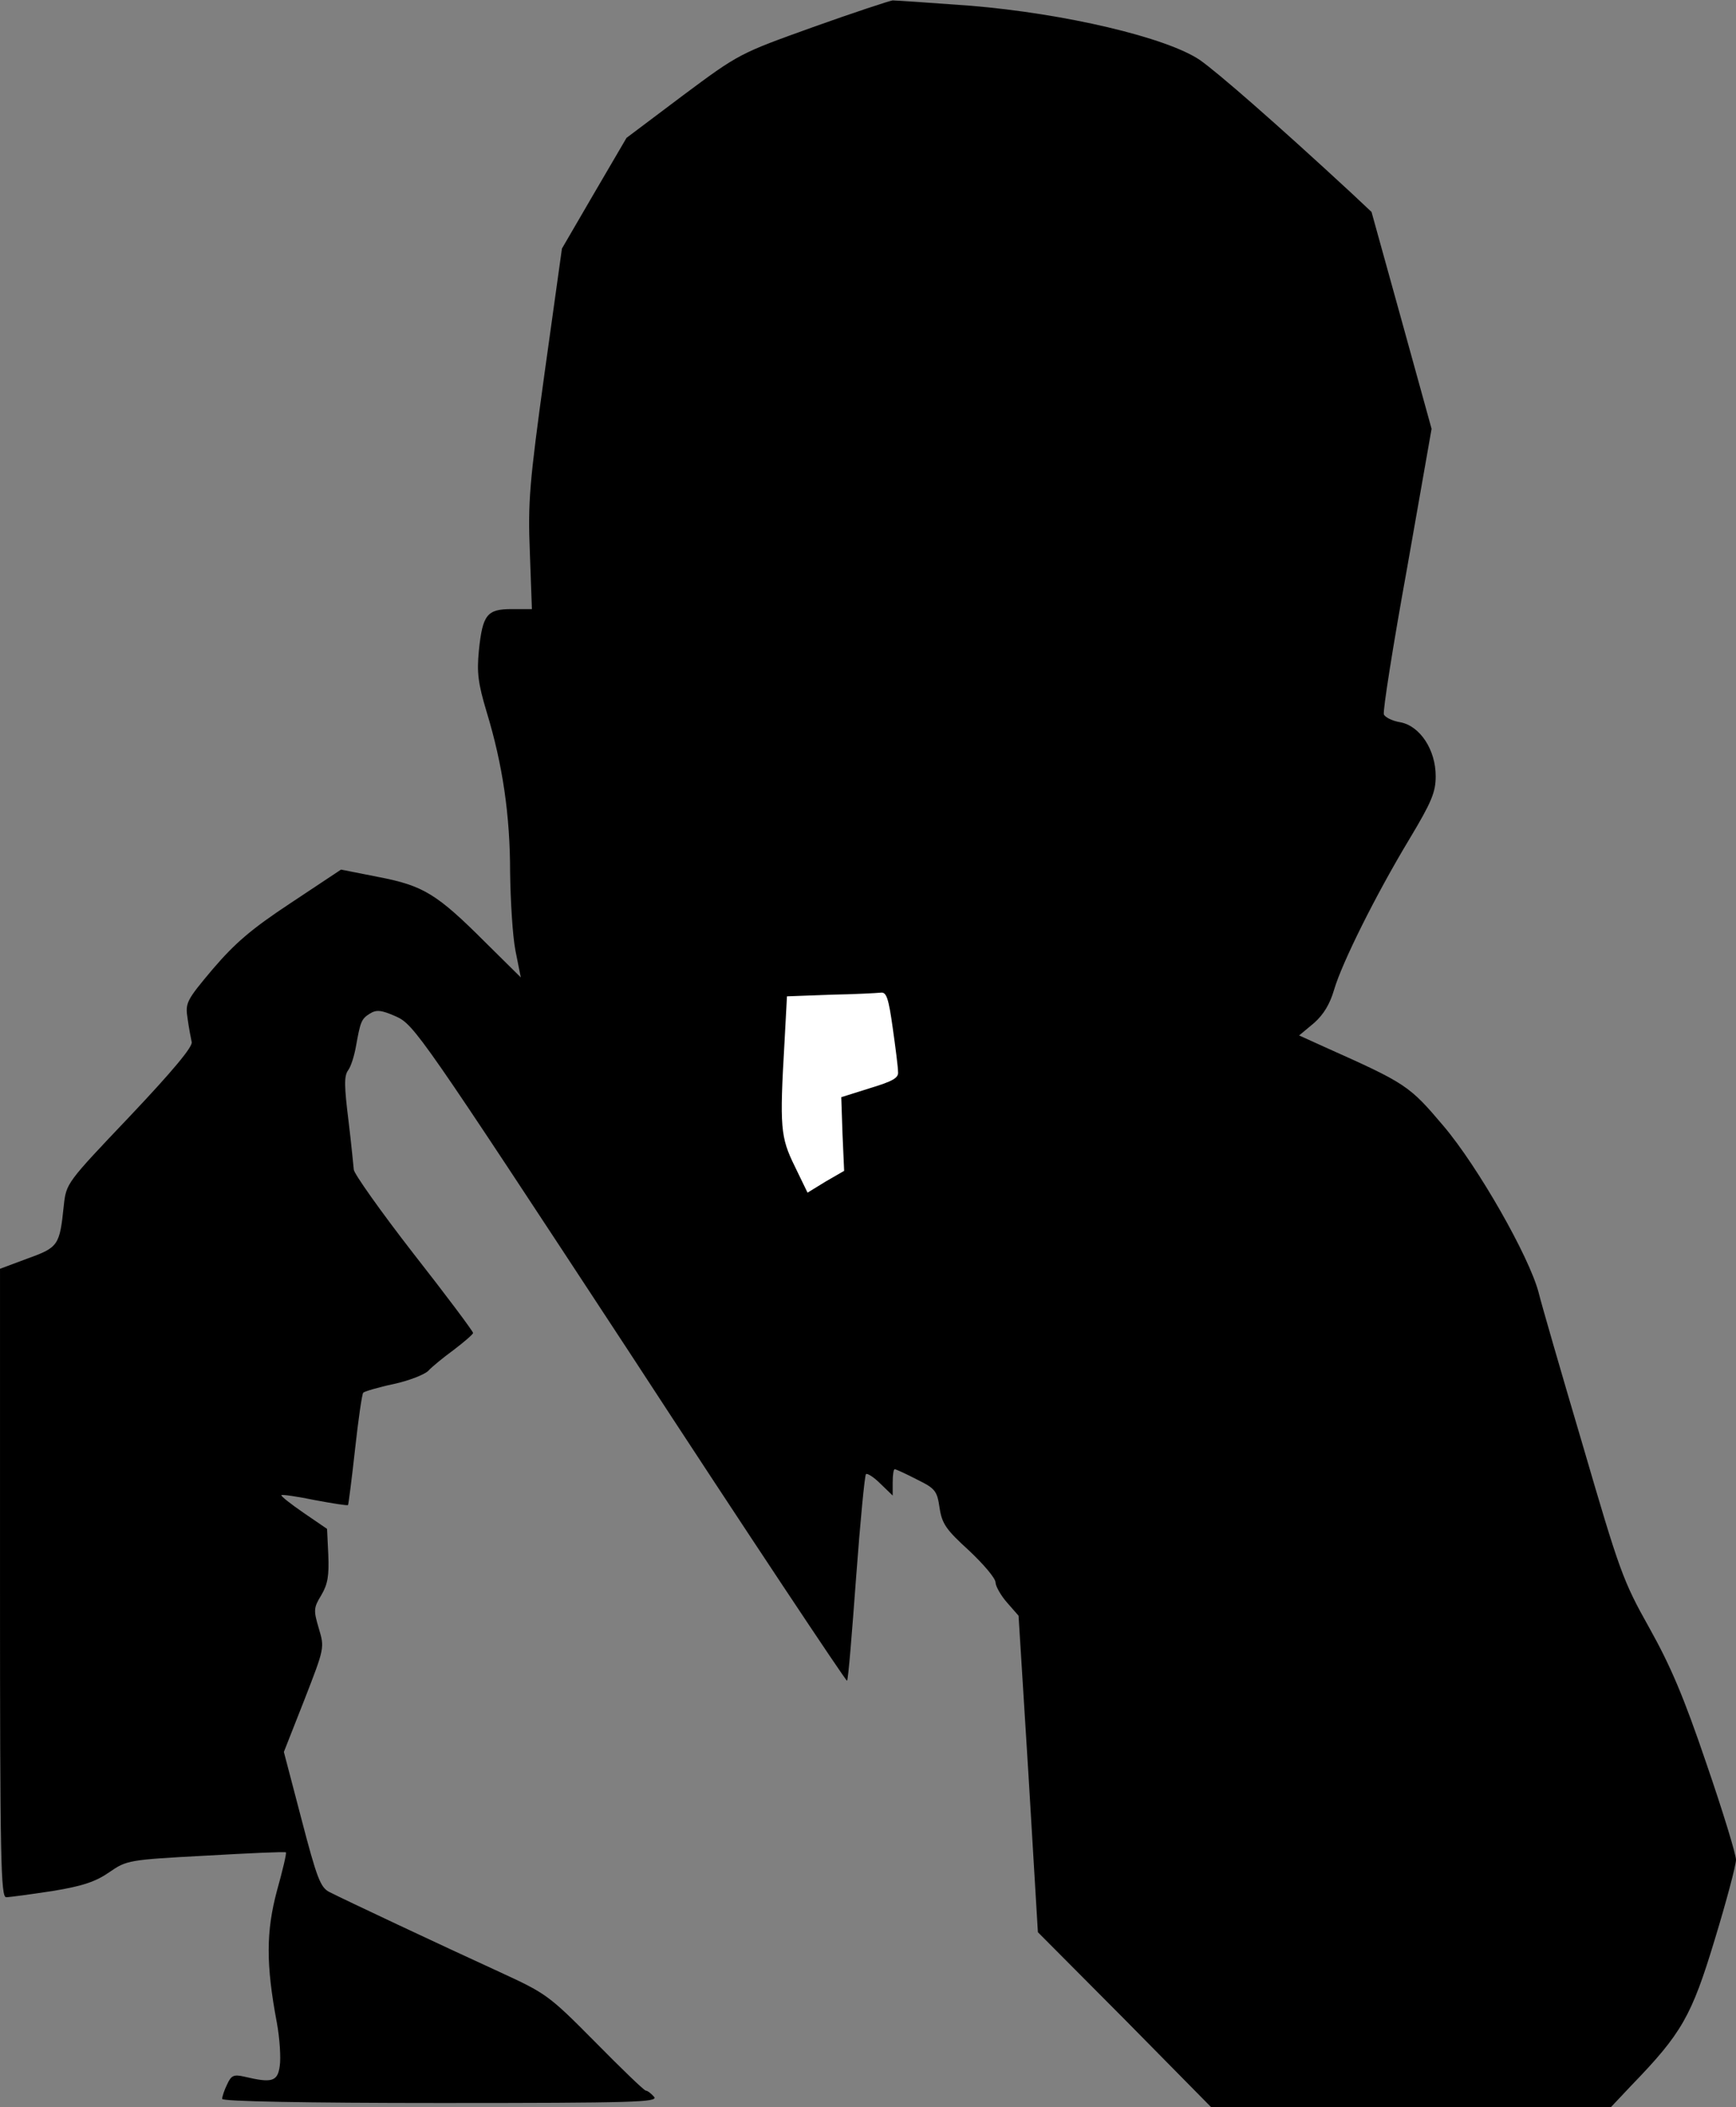 <?xml version="1.0" standalone="no"?>
<!DOCTYPE svg PUBLIC "-//W3C//DTD SVG 20010904//EN"
 "http://www.w3.org/TR/2001/REC-SVG-20010904/DTD/svg10.dtd">
<svg version="1.0" xmlns="http://www.w3.org/2000/svg"
 width="422pt" height="512pt" viewBox="0 0 422 512"
 preserveAspectRatio="xMidYMid meet">
<rect x="0" y="0" width="422" height="512" fill="#808080" stroke="none"/>
<g transform="translate(0,512) scale(0.1,-0.1)"
fill="#000000" stroke="none">
<path fill="#000000" stroke="none" d="M1976 5054 c-178 -64 -179 -64 -316
-166 l-137 -103 -79 -135 -78 -134 -42 -301 c-37 -268 -41 -315 -36 -437 l5
-138 -49 0 c-60 0 -71 -13 -80 -102 -5 -52 -2 -78 19 -148 39 -128 57 -251 57
-390 1 -69 6 -154 13 -190 l13 -65 -86 85 c-118 118 -151 138 -260 159 l-91
18 -122 -81 c-97 -64 -136 -98 -190 -161 -64 -76 -67 -82 -61 -120 3 -22 8
-48 10 -57 3 -11 -45 -69 -150 -180 -155 -163 -155 -163 -161 -218 -10 -96
-13 -101 -88 -128 l-67 -25 0 -763 c0 -675 2 -764 15 -764 8 0 59 7 112 15 74
12 106 23 139 46 42 29 47 30 234 40 105 6 193 10 195 8 2 -2 -8 -44 -22 -94
-26 -98 -27 -177 0 -320 7 -38 10 -86 7 -105 -5 -38 -19 -42 -86 -26 -26 6
-32 3 -42 -19 -7 -14 -12 -30 -12 -35 0 -6 201 -10 531 -10 471 0 530 2 519
15 -7 8 -16 15 -20 15 -4 0 -59 53 -123 118 -114 115 -119 118 -234 171 -142
65 -378 176 -413 194 -21 11 -30 34 -67 176 l-43 164 50 127 c49 126 49 126
35 173 -13 44 -13 50 6 81 16 27 19 48 17 98 l-3 63 -57 39 c-32 22 -56 41
-54 43 1 2 38 -3 81 -12 43 -8 80 -14 81 -12 1 1 9 62 17 135 8 73 17 135 20
138 3 3 36 13 74 21 37 8 75 23 84 32 8 9 36 32 62 51 25 19 47 38 47 41 0 4
-65 91 -145 193 -80 103 -145 195 -145 204 -1 9 -6 63 -13 120 -10 81 -11 107
-1 121 7 9 15 35 19 57 11 61 13 68 34 81 16 10 28 9 64 -7 44 -20 61 -45 569
-819 287 -440 525 -797 527 -795 3 2 12 115 22 250 10 136 21 249 24 252 3 3
19 -7 35 -23 l30 -29 0 32 c0 18 2 32 5 32 3 0 27 -11 54 -25 45 -22 49 -28
55 -69 6 -39 16 -53 72 -104 35 -33 64 -67 64 -77 0 -9 13 -32 28 -49 l28 -32
24 -385 23 -384 211 -212 210 -213 486 0 486 0 50 53 c122 126 146 168 202
353 29 95 52 182 52 195 0 13 -32 118 -72 234 -55 162 -87 237 -139 330 -64
114 -72 137 -162 445 -53 179 -101 345 -107 370 -23 87 -147 305 -231 404 -83
98 -90 103 -287 191 l-64 29 36 30 c24 21 39 47 49 81 19 65 101 230 183 366
54 90 64 114 64 153 0 64 -38 122 -86 131 -19 3 -37 12 -40 19 -3 7 22 166 56
353 l60 341 -73 264 -73 263 -49 46 c-185 171 -324 292 -368 323 -81 55 -328
113 -557 132 -96 7 -182 13 -190 13 -8 -1 -96 -30 -194 -65z"/>
<path fill="#ffffff" stroke="none" d="M2170 2623 c7 -49 13 -97 13 -107 2
-15 -12 -23 -68 -40 l-70 -22 3 -89 4 -90 -45 -26 -44 -27 -31 64 c-35 71 -37
95 -25 301 l6 112 106 4 c58 1 113 4 122 5 14 2 19 -14 29 -85z"/>
</g>
</svg>
